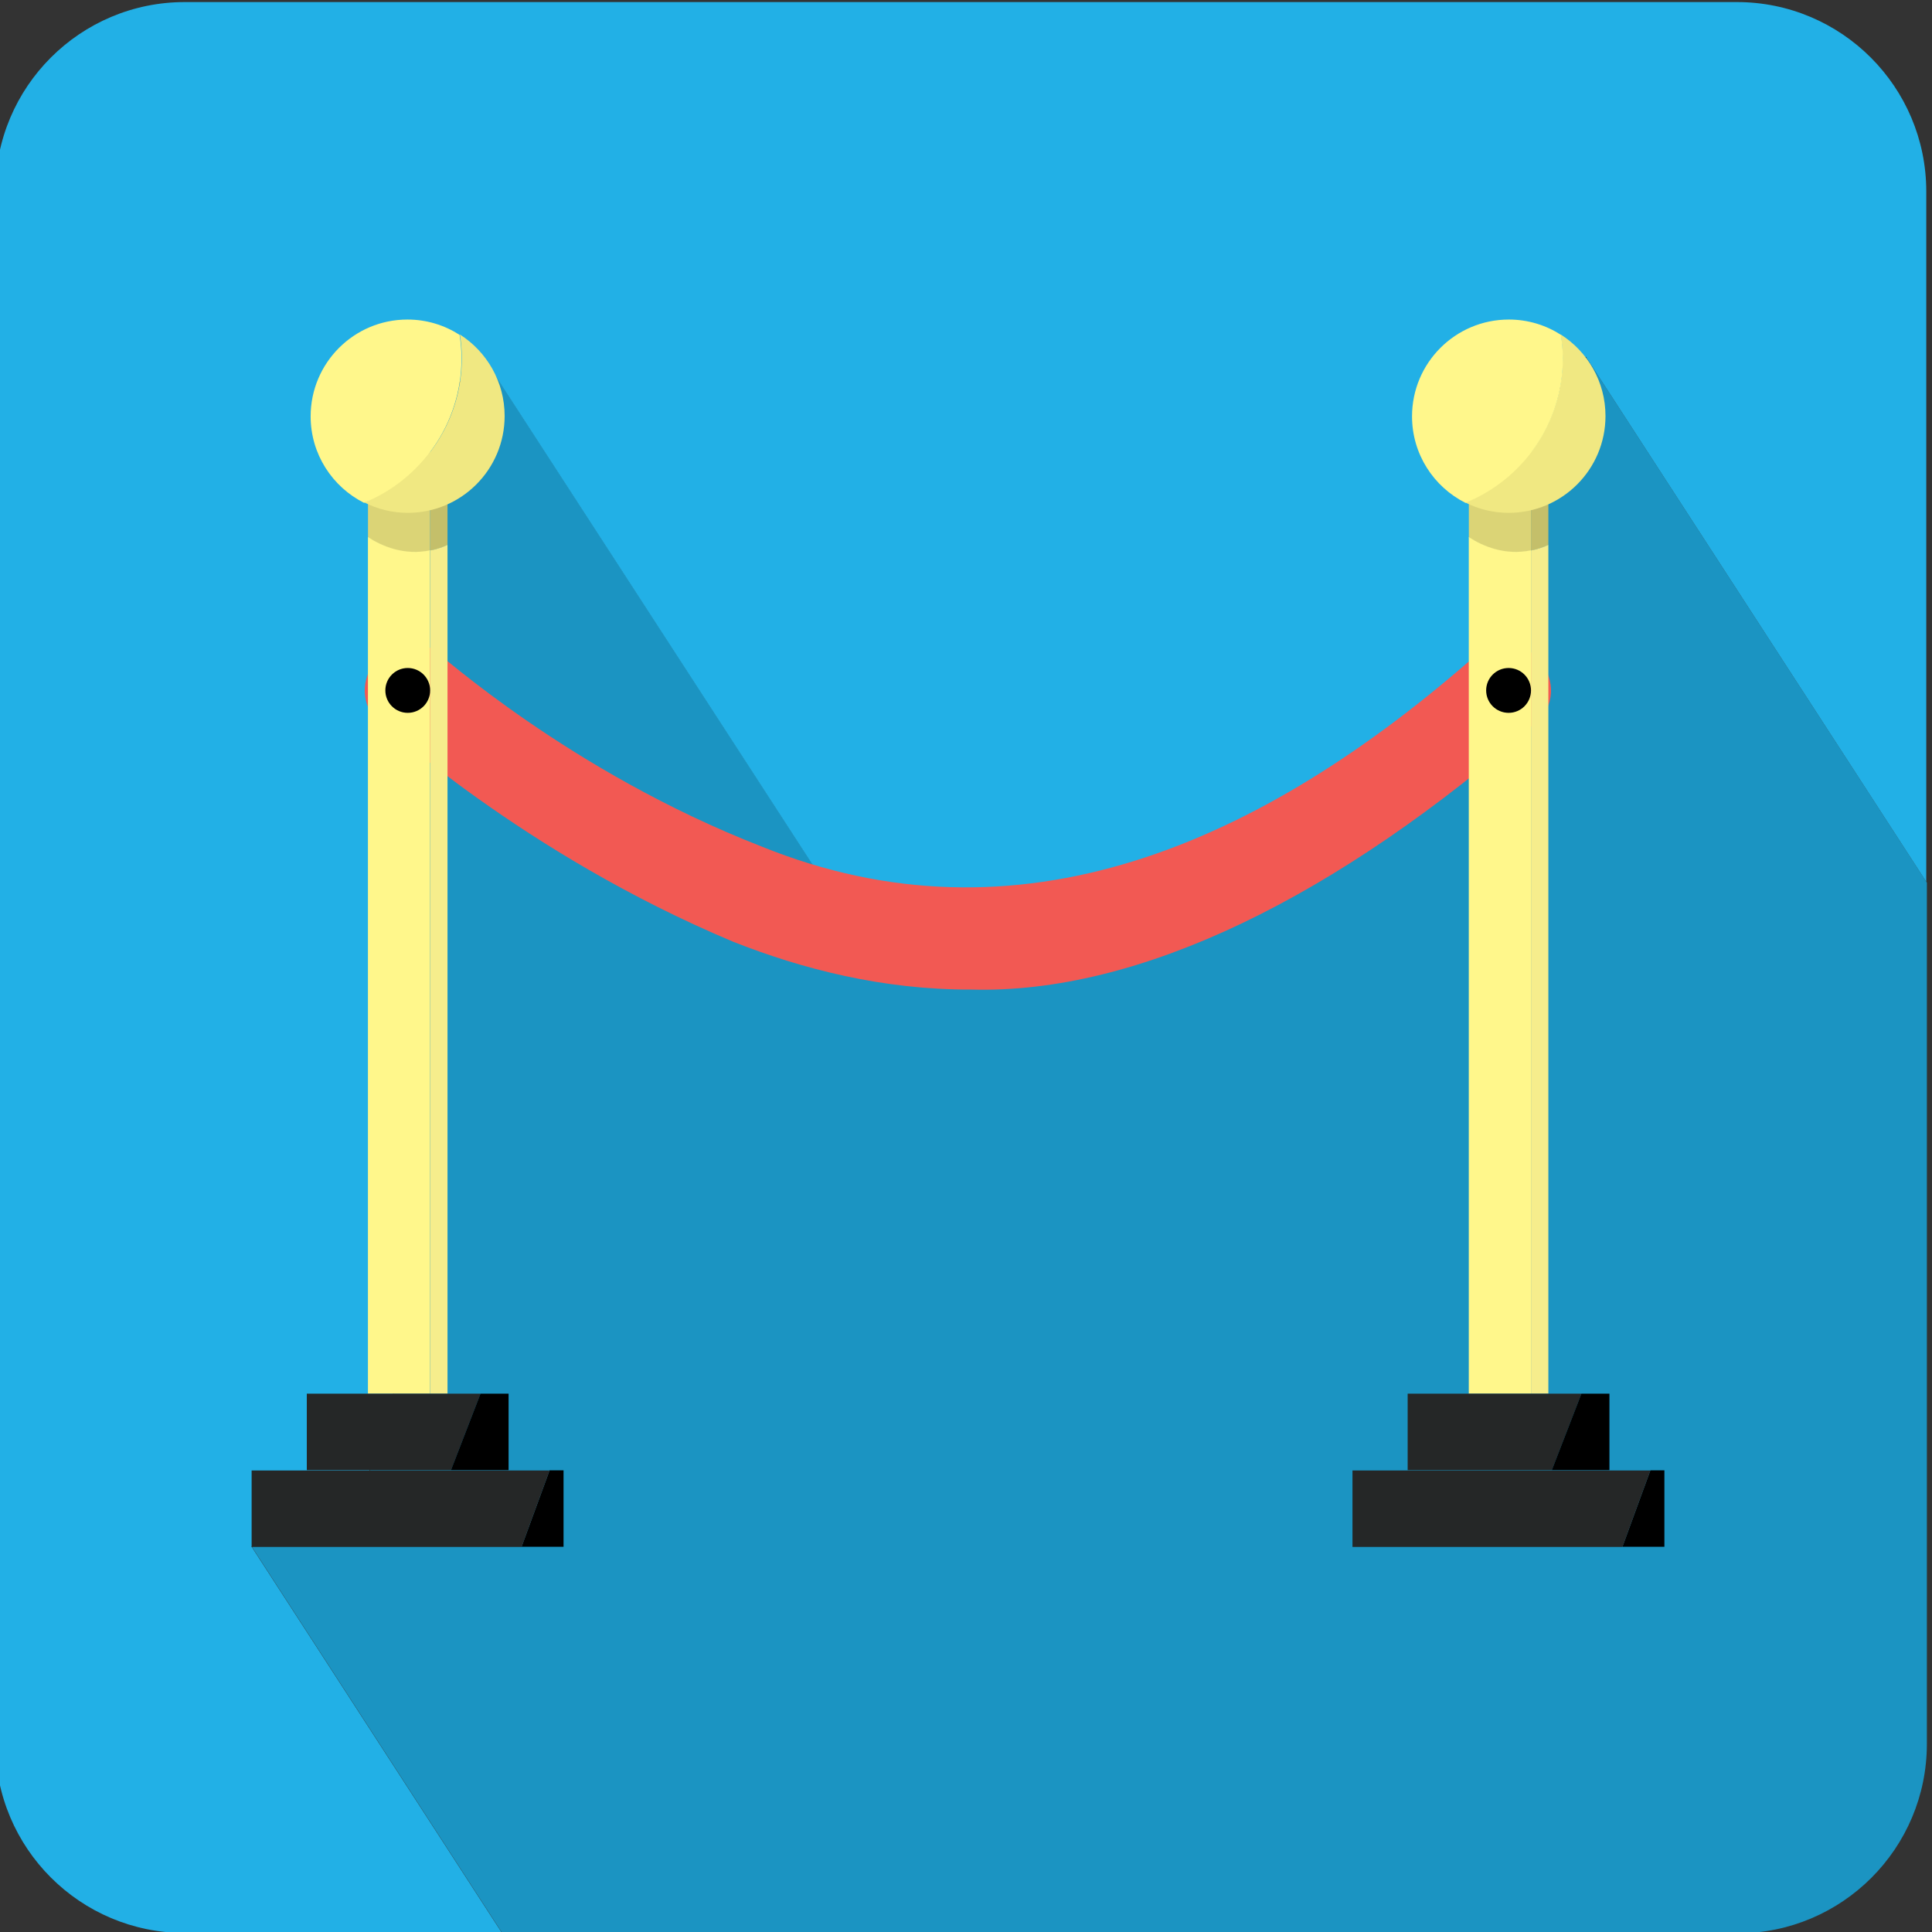 <svg version="1.1" viewBox="0 0 100 100" xmlns="http://www.w3.org/2000/svg">
 <rect x="0" y="0" width="100" height="100" fill="#333333" stroke="none"/>
 <g id="rope" transform="matrix(.028 0 0 -.028 -267.2 247.5)">
  <path d="m12316 7989 16-308.1-41.5-159-463.2-275.4-449.2-130-286.5 52.88-652.5 1006-183.7-171.6 15.5-1812-88.2-141.3-174.2-70.65 463.1-714.4h2283c193.4 0 350.2 156.8 350.2 350.2v1592l-629.2 970.5-159.3-190.2" style="fill:#1b94c2"/>
  <path d="m9885 5266h585.8l-463.1 714.4 174.2 70.65 88.2 141.3-15.5 1812 183.7 171.6 652.5-1006 286.5-52.88 449.2 130 463.2 275.4 41.5 159-16 308.1 159.3 190.2 629.2-970.5v1276c0 193.4-156.8 350.2-350.2 350.2h-2869c-193.4 0-350.2-156.8-350.2-350.2v-2869c0-193.5 156.8-350.2 350.2-350.2" style="fill:#22b0e6"/>
  <g>
   <path d="m11338 7010c-164.3-0.48-313.2 38.39-439.5 88.29-391.8 164.4-645.9 404.2-656.6 408-31.7 28.42-33.3 77.54-3.4 112.6 29.8 34.99 79.8 42.68 111.5 14.13 4.5 0.21 243.8-219.3 600.5-358.5 472.4-191.4 920.2-0.63 1328 359.8 32.6 27.57 82.5 18.61 111.5-17.09s26.2-84.61-6.4-112.2c-369.7-324.9-735.4-503.9-1046-495" style="fill:#f25953"/>
   <path d="m10338 8004v-182.6c10.5 2.18 21.1 5.22 32.1 10.37v172.2h-32.1" style="fill:#c4bf6a"/>
   <path d="m10338 7821v182.6h-114.9v-158.1c25.7-16.75 66.9-34.51 114.9-24.48" style="fill:#dbd476"/>
   <path d="m10223 7846v-1583h114.9v1559c-48-10.03-89.2 7.73-114.9 24.48" style="fill:#fff78b"/>
   <path d="m10338 6263h32.1v1569c-11-5.15-21.6-8.19-32.1-10.37v-1559" style="fill:#f6ed8c"/>
   <path d="m10110 6263v-141.3h266.6l54.6 141.3h-321.2" style="fill:#252727"/>
   <path d="m10483 6263h-51.9l-54.6-141.3h106.5v141.3" style="fill:#000000"/>
   <path d="m10507 5980h77.6v141.3h-25.8l-51.8-141.3" style="fill:#000000"/>
   <path d="m10008 6121v-141.3h499l51.8 141.3h-550.8" style="fill:#252727"/>
   <path d="m10338 7563c0-22.9-18.5-41.45-41.4-41.45s-41.4 18.55-41.4 41.45 18.5 41.45 41.4 41.45 41.4-18.55 41.4-41.45" style="fill:#000000"/>
   <path d="m10393 8221c2.2-14.16 3.6-28.53 3.6-43.31 0-121-74.6-224.4-180.3-267.2 24.2-12.21 51.5-19.23 80.4-19.23 98.9 0 179 80.14 179 179 0 63.37-33 119-82.7 150.7" style="fill:#f0e882"/>
   <path d="m10396 8177c0 14.78-1.4 29.15-3.6 43.31-27.8 17.85-60.8 28.29-96.3 28.29-98.9 0-179-80.14-179-179 0-69.92 40.2-130.3 98.6-159.8 105.7 42.78 180.3 146.2 180.3 267.2" style="fill:#fff78b"/>
   <path d="m12373 8004v-182.6c10.5 2.18 21.1 5.22 32.1 10.37v172.2h-32.1" style="fill:#c4bf6a"/>
   <path d="m12373 7821v182.6h-114.9v-158.1c25.7-16.75 66.9-34.51 114.9-24.48" style="fill:#dbd476"/>
   <path d="m12258 7846v-1583h114.9v1559c-48-10.03-89.2 7.73-114.9 24.48" style="fill:#fff78b"/>
   <path d="m12373 6263h32.1v1569c-11-5.15-21.6-8.19-32.1-10.37v-1559" style="fill:#f6ed8c"/>
   <path d="m12145 6263v-141.3h266.6l54.7 141.3h-321.3" style="fill:#252727"/>
   <path d="m12518 6263h-51.8l-54.7-141.3h106.5v141.3" style="fill:#000000"/>
   <path d="m12542 5980h77.6v141.3h-25.9l-51.7-141.3" style="fill:#000000"/>
   <path d="m12043 6121v-141.3h499l51.7 141.3h-550.7" style="fill:#252727"/>
   <path d="m12373 7563c0-22.9-18.5-41.45-41.4-41.45s-41.5 18.55-41.5 41.45 18.6 41.45 41.5 41.45 41.4-18.55 41.4-41.45" style="fill:#000000"/>
   <path d="m12428 8221c2.1-14.16 3.6-28.53 3.6-43.31 0-121-74.7-224.4-180.3-267.2 24.2-12.21 51.4-19.23 80.4-19.23 98.8 0 179 80.14 179 179 0 63.37-33 119-82.7 150.7" style="fill:#f0e882"/>
   <path d="m12432 8177c0 14.78-1.5 29.15-3.6 43.31-27.8 17.85-60.8 28.29-96.3 28.29-98.9 0-179-80.14-179-179 0-69.92 40.1-130.3 98.6-159.8 105.6 42.78 180.3 146.2 180.3 267.2" style="fill:#fff78b"/>
  </g>
 </g>
</svg>
